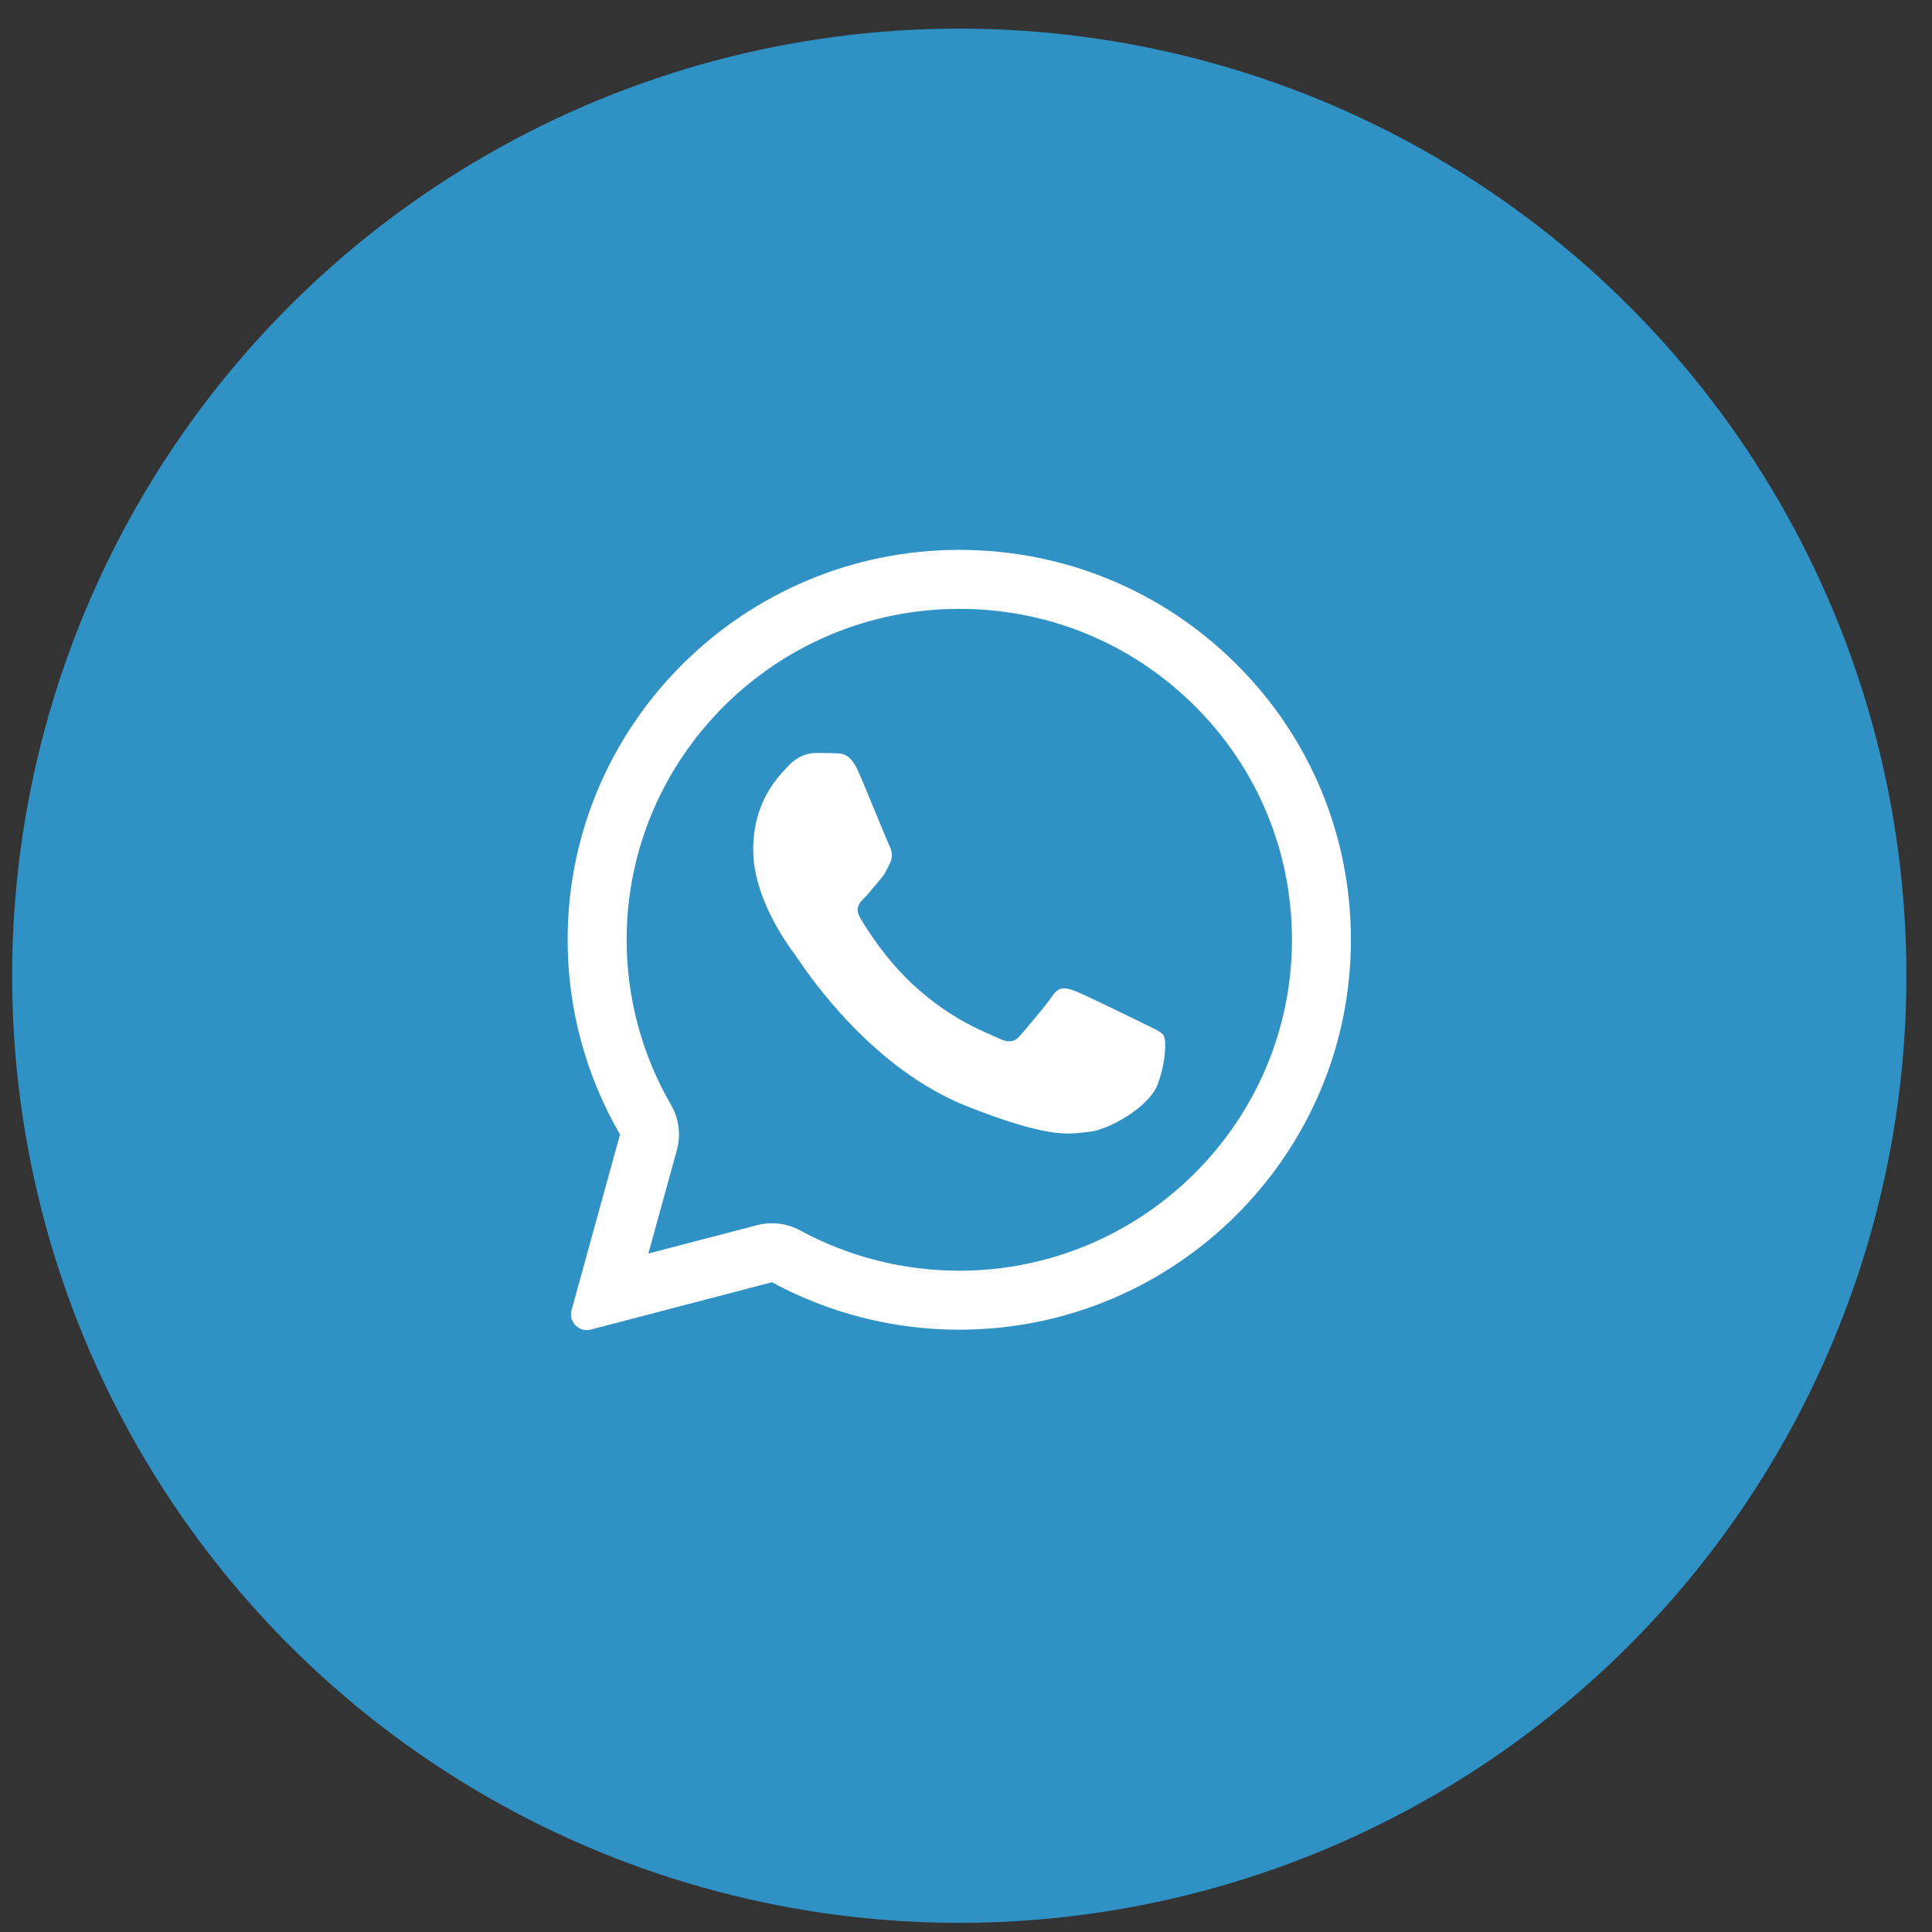 <?xml version="1.0" encoding="UTF-8"?> <svg xmlns="http://www.w3.org/2000/svg" width="52" height="52" viewBox="0 0 52 52" fill="none"><rect x="0" y="0" width="52" height="52" fill="#333333" stroke="none"/> <circle cx="25.819" cy="26.262" r="25.492" fill="#3091C5"></circle> <path d="M22.478 20.273C22.672 20.278 22.887 20.288 23.091 20.742C23.226 21.044 23.454 21.599 23.64 22.052C23.785 22.404 23.904 22.694 23.934 22.754C24.002 22.889 24.044 23.046 23.955 23.228C23.944 23.249 23.934 23.27 23.925 23.29C23.854 23.438 23.803 23.544 23.683 23.681C23.633 23.738 23.582 23.8 23.53 23.862C23.44 23.971 23.351 24.079 23.274 24.156C23.138 24.291 22.997 24.437 23.154 24.708C23.311 24.979 23.861 25.87 24.672 26.59C25.545 27.367 26.304 27.694 26.687 27.86C26.762 27.892 26.822 27.918 26.866 27.94C27.139 28.075 27.301 28.054 27.458 27.872C27.615 27.689 28.139 27.08 28.322 26.809C28.5 26.538 28.683 26.579 28.935 26.673C29.186 26.767 30.527 27.424 30.799 27.559C30.853 27.586 30.903 27.61 30.95 27.632C31.139 27.723 31.268 27.785 31.323 27.877C31.391 27.992 31.391 28.534 31.166 29.17C30.935 29.805 29.825 30.415 29.322 30.462C29.275 30.467 29.227 30.473 29.179 30.478C28.718 30.534 28.133 30.605 26.049 29.785C23.482 28.775 21.787 26.27 21.445 25.764C21.418 25.724 21.399 25.696 21.389 25.683L21.383 25.675C21.227 25.466 20.273 24.19 20.273 22.874C20.273 21.614 20.894 20.958 21.177 20.659C21.195 20.64 21.212 20.622 21.227 20.606C21.478 20.335 21.771 20.267 21.954 20.267C22.138 20.267 22.321 20.267 22.478 20.273Z" fill="white"></path> <path fill-rule="evenodd" clip-rule="evenodd" d="M15.384 35.264C15.297 35.578 15.584 35.868 15.899 35.786L20.776 34.512C22.316 35.346 24.049 35.789 25.814 35.789H25.819C31.627 35.789 36.36 31.082 36.36 25.297C36.36 22.493 35.266 19.856 33.276 17.875C31.286 15.895 28.642 14.8 25.819 14.8C20.012 14.8 15.278 19.506 15.278 25.292C15.277 27.132 15.763 28.941 16.687 30.535L15.384 35.264ZM18.217 30.957C18.331 30.546 18.274 30.108 18.061 29.739C17.277 28.387 16.865 26.852 16.866 25.292C16.866 20.391 20.881 16.388 25.819 16.388C28.222 16.388 30.464 17.316 32.156 19C33.846 20.683 34.773 22.915 34.773 25.297C34.773 30.198 30.757 34.201 25.819 34.201H25.814C24.314 34.201 22.841 33.825 21.533 33.116C21.178 32.924 20.765 32.874 20.375 32.976L17.451 33.739L18.217 30.957Z" fill="white"></path> </svg> 